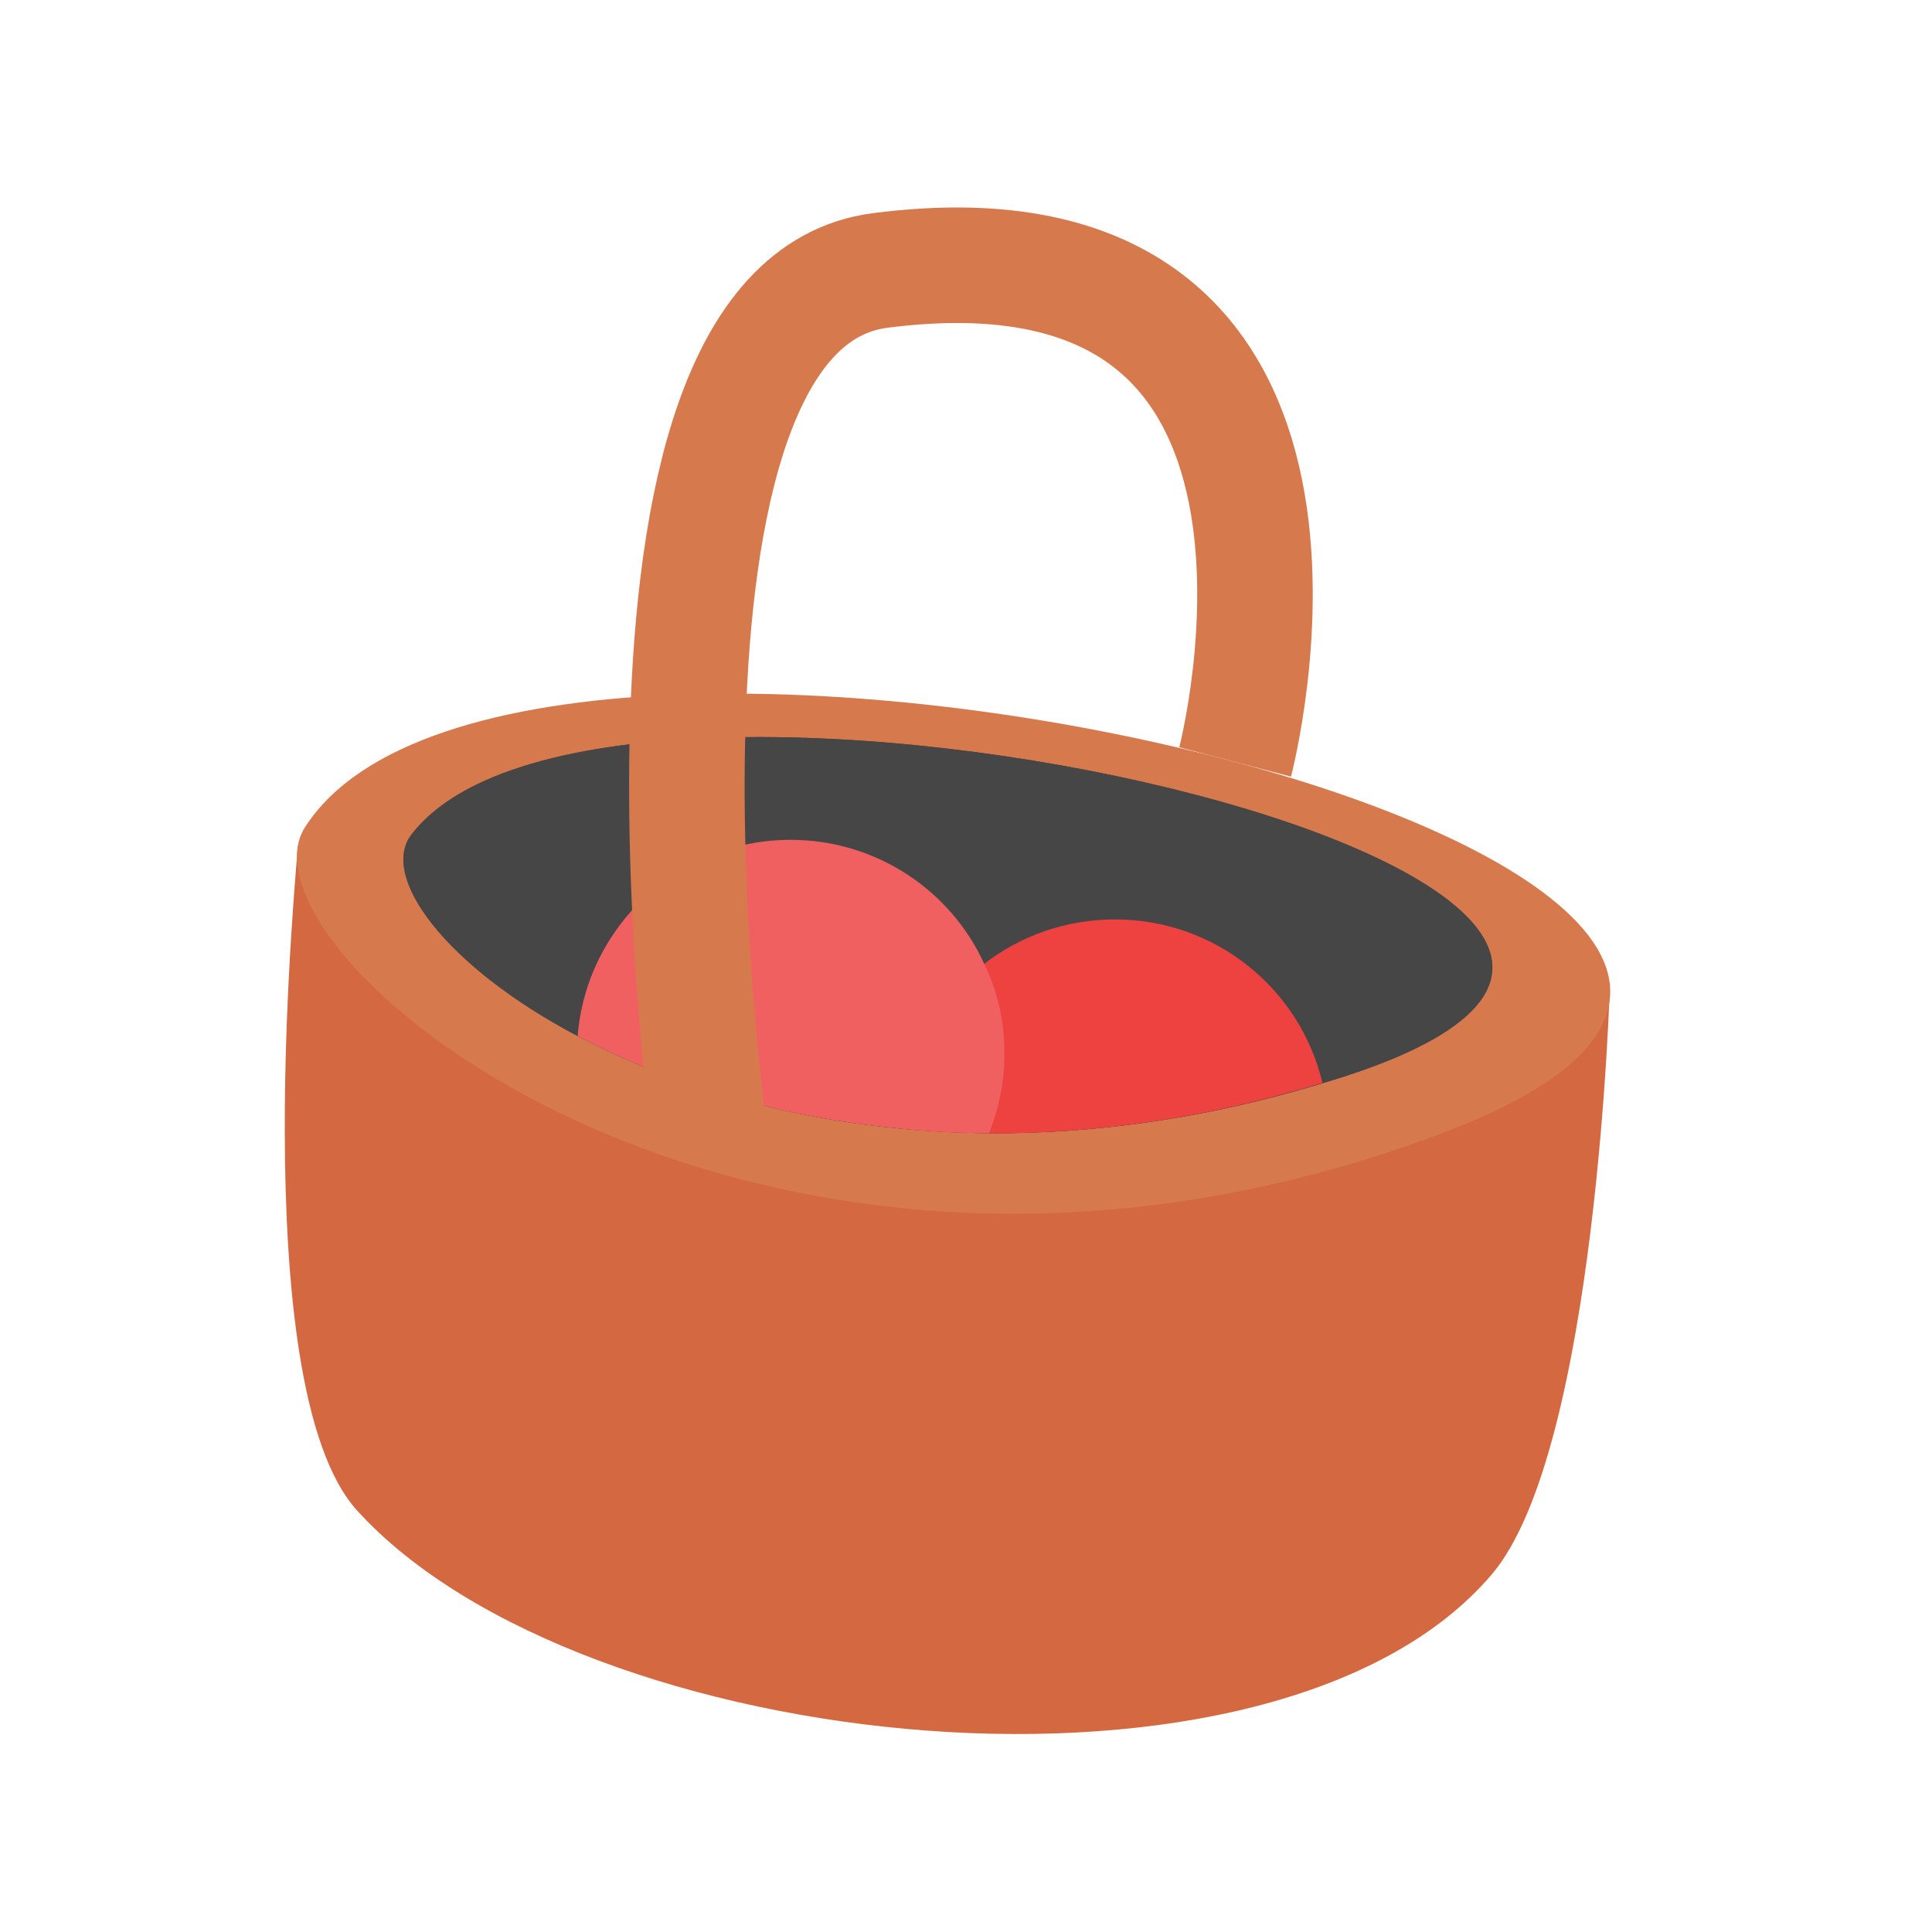<?xml version="1.0" encoding="utf-8"?>
<!-- Generator: Adobe Illustrator 25.0.1, SVG Export Plug-In . SVG Version: 6.00 Build 0)  -->
<svg version="1.1" id="Layer_1" xmlns="http://www.w3.org/2000/svg" xmlns:xlink="http://www.w3.org/1999/xlink" x="0px" y="0px"
	 viewBox="0 0 100 100" enable-background="new 0 0 100 100" xml:space="preserve">
<g>
	<path fill="#D36841" d="M15.41,43.79c0.04,0.38-2.85,27.86,3.07,34.39c11.62,12.8,47.56,16.5,58.75,3.29
		c5.44-6.42,6.1-30.58,6.1-30.58L15.41,43.79z"/>
	<path fill="#D67A4E" d="M15.79,42.81c-4.16,6.47,23.03,29.22,58.71,15.9S27.14,25.14,15.79,42.81z"/>
	<path fill="#464646" d="M21.3,43.2c-3.72,4.86,18.02,22.31,48.28,12.52S31.46,29.92,21.3,43.2z"/>
	<path fill="#464646" d="M69.58,55.72c-0.38,0.12-0.76,0.24-1.12,0.33c-6.18,1.89-11.99,2.64-17.27,2.61
		c-1.56-0.02-3.08-0.09-4.55-0.24c-6.73-0.62-12.43-2.52-16.74-4.79c-6.9-3.64-10.26-8.28-8.61-10.43
		C31.45,29.92,99.82,45.93,69.58,55.72z"/>
	<path fill="#ED4240" d="M68.45,56.05c-6.18,1.89-11.99,2.64-17.27,2.61c-1.56-0.02-3.08-0.09-4.55-0.24
		c0.06-3.49,1.73-6.56,4.31-8.53c1.86-1.44,4.21-2.3,6.76-2.3C62.92,47.58,67.3,51.19,68.45,56.05z"/>
	<path fill="#F16061" d="M51.99,54.54c0,1.46-0.29,2.85-0.8,4.12c-1.56-0.02-3.08-0.09-4.55-0.24c-6.73-0.62-12.43-2.52-16.74-4.79
		c0.45-5.68,5.21-10.16,11.02-10.16c4.44,0,8.29,2.62,10.02,6.41C51.63,51.29,51.99,52.87,51.99,54.54z"/>
	<path fill="none" stroke="#D67A4E" stroke-width="5.98" stroke-miterlimit="10" d="M36.77,59.22c0,0-6.04-43.3,8.78-45.22
		c25.95-3.35,18.38,25.44,18.38,25.44"/>
</g>
</svg>
